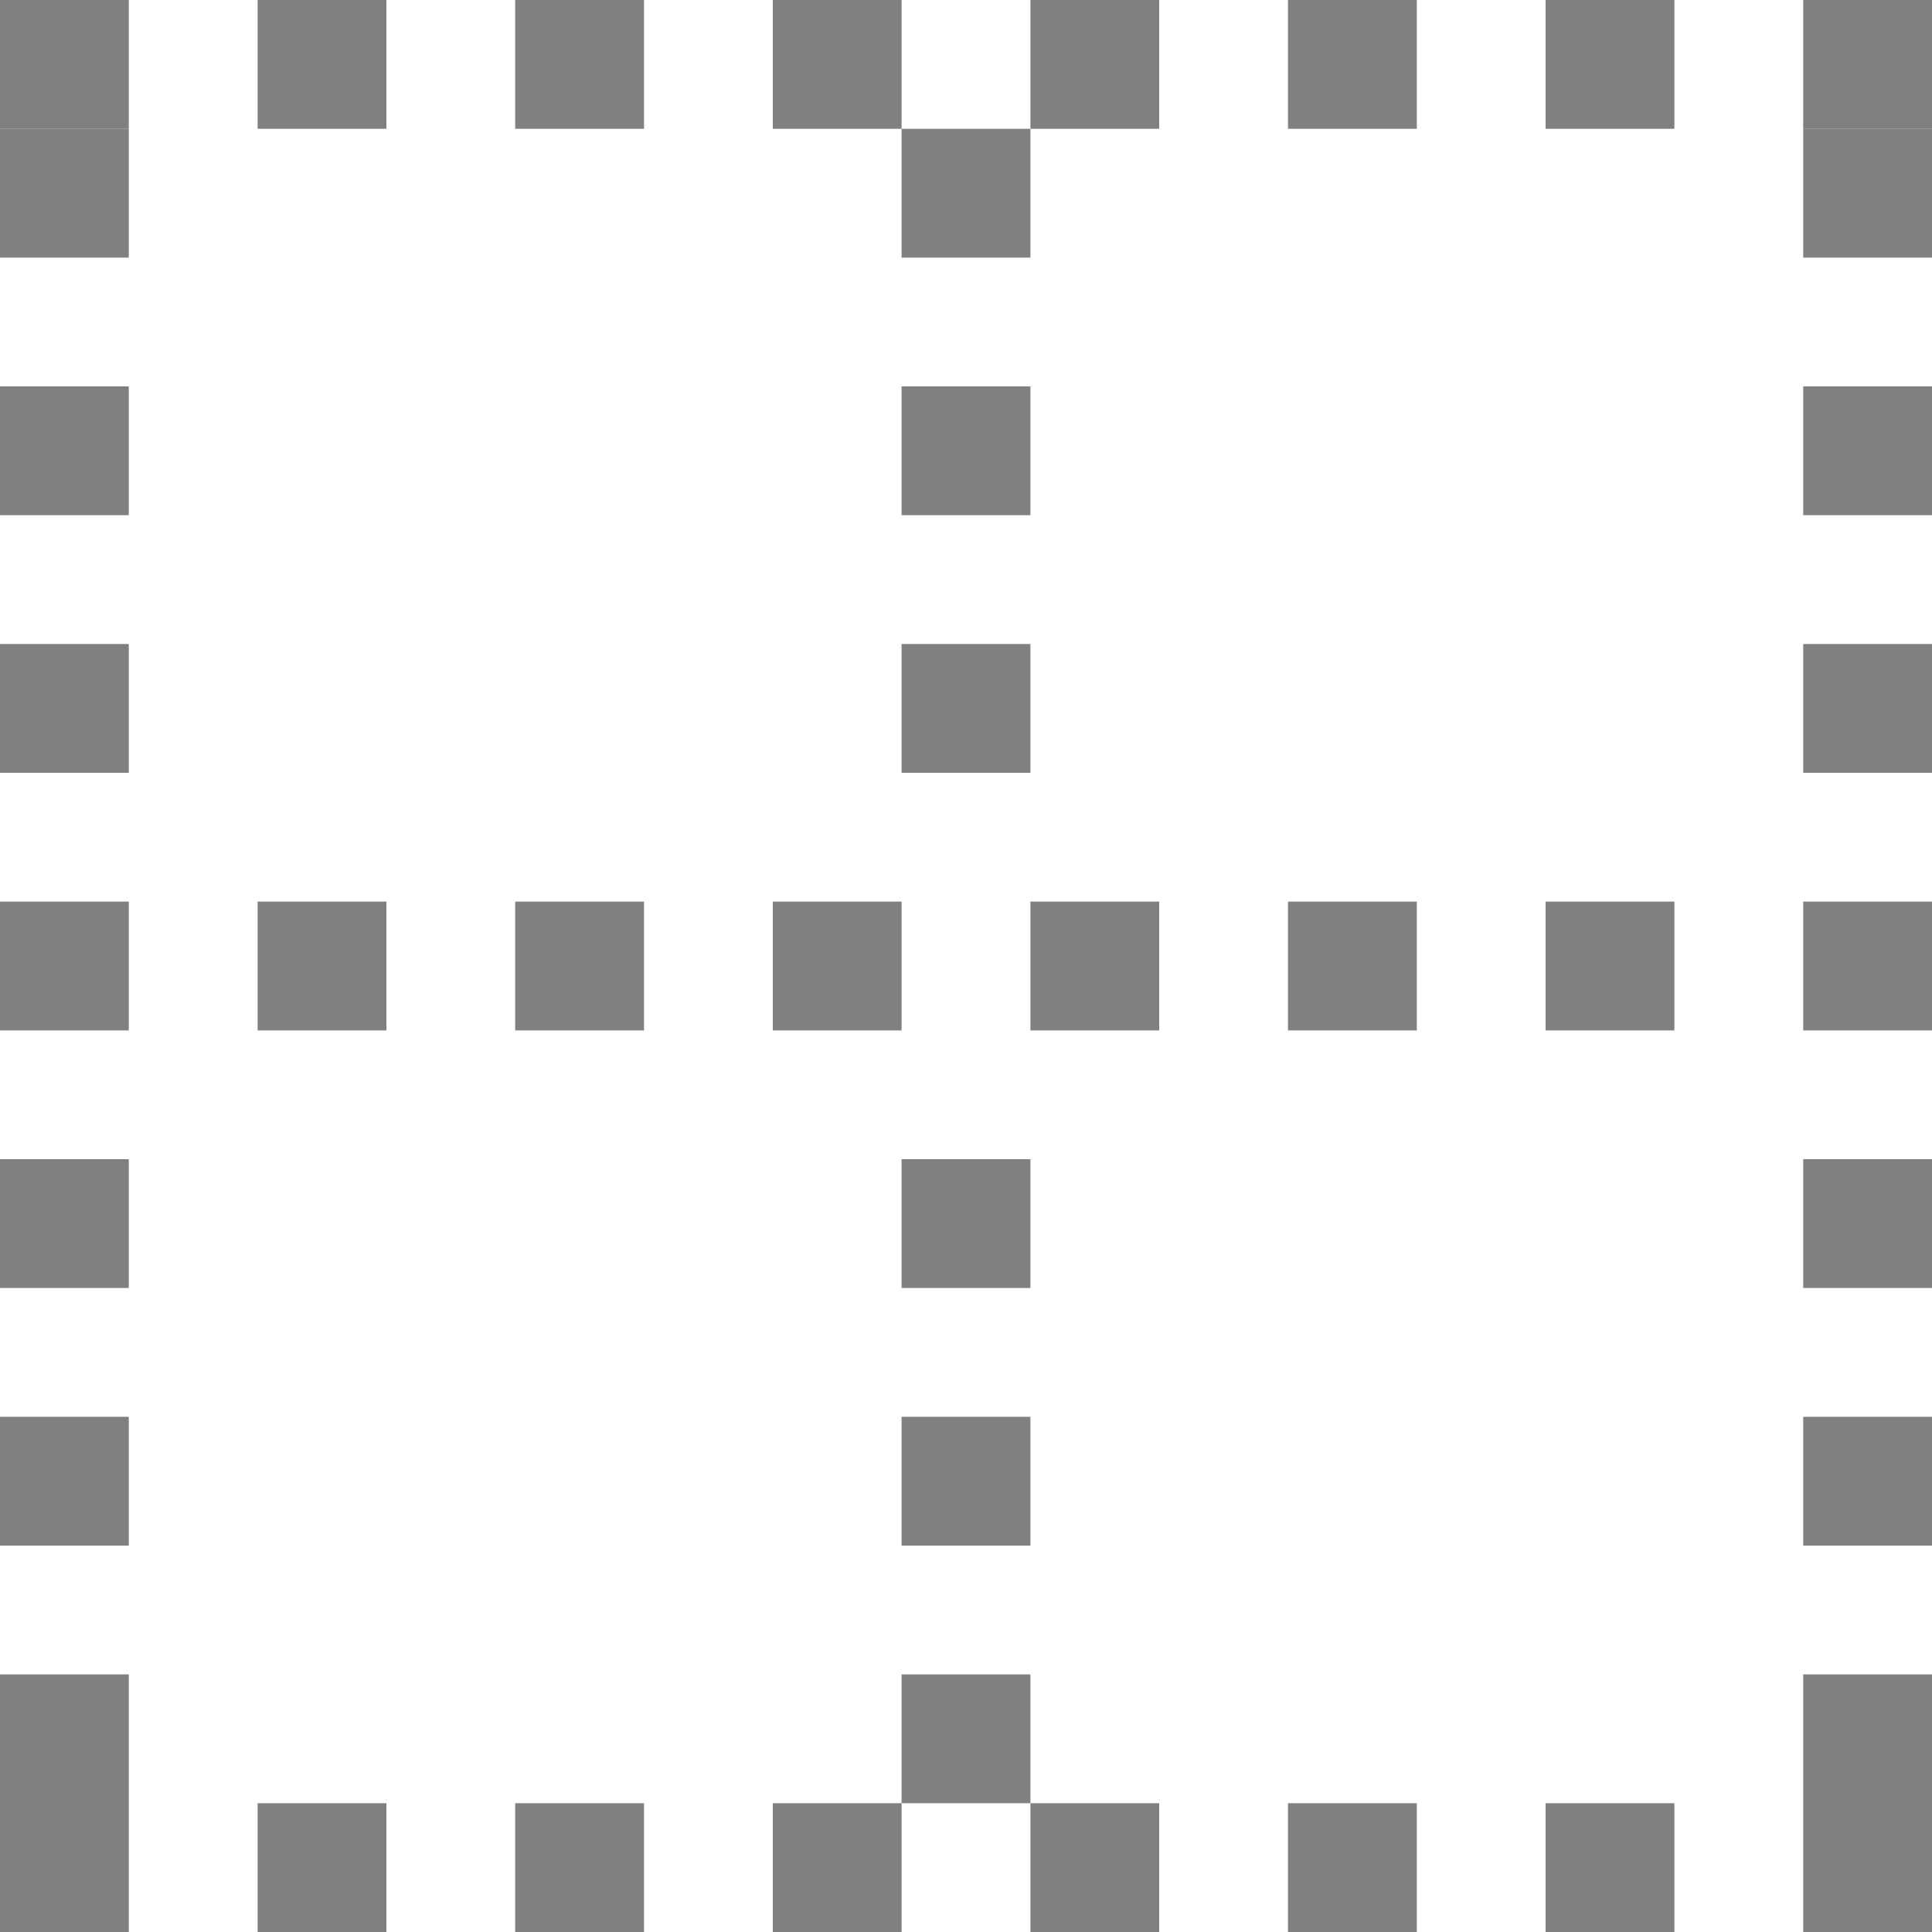 <svg width="16px" height="16px" viewBox="0 0 960 960" version="1.1" xmlns="http://www.w3.org/2000/svg" xmlns:xlink="http://www.w3.org/1999/xlink">
    <!-- Generator: Sketch 49.3 (51167) - http://www.bohemiancoding.com/sketch -->
    <desc>Created with Sketch.</desc>
    <defs></defs>
    <g id="Page-1" stroke="none" stroke-width="1" fill="none" fill-rule="evenodd" opacity="0.5">
        <g id="table-diagonal" fill="#000000" fill-rule="nonzero">
            <polygon id="Shape" points="0 832 64 832 64 960 0 960"></polygon>
            <polygon id="Shape" points="448 832 512 832 512 896 448 896"></polygon>
            <polygon id="Shape" points="896 832 960 832 960 960 896 960"></polygon>
            <polygon id="Shape" points="896 704 960 704 960 768 896 768"></polygon>
            <polygon id="Shape" points="896 576 960 576 960 640 896 640"></polygon>
            <polygon id="Shape" points="896 448 960 448 960 512 896 512"></polygon>
            <polygon id="Shape" points="896 320 960 320 960 384 896 384"></polygon>
            <polygon id="Shape" points="896 192 960 192 960 256 896 256"></polygon>
            <polygon id="Shape" points="896 64 960 64 960 128 896 128"></polygon>
            <polygon id="Shape" points="896 0 960 0 960 64 896 64"></polygon>
            <polygon id="Shape" points="448 704 512 704 512 768 448 768"></polygon>
            <polygon id="Shape" points="448 576 512 576 512 640 448 640"></polygon>
            <polygon id="Shape" points="448 320 512 320 512 384 448 384"></polygon>
            <polygon id="Shape" points="448 192 512 192 512 256 448 256"></polygon>
            <polygon id="Shape" points="448 64 512 64 512 128 448 128"></polygon>
            <polygon id="Shape" points="0 704 64 704 64 768 0 768"></polygon>
            <polygon id="Shape" points="0 576 64 576 64 640 0 640"></polygon>
            <polygon id="Shape" points="0 448 64 448 64 512 0 512"></polygon>
            <polygon id="Shape" points="0 320 64 320 64 384 0 384"></polygon>
            <polygon id="Shape" points="0 192 64 192 64 256 0 256"></polygon>
            <polygon id="Shape" points="0 64 64 64 64 128 0 128"></polygon>
            <polygon id="Shape" points="0 0 64 0 64 64 0 64"></polygon>
            <polygon id="Shape" points="128 0 192 0 192 64 128 64"></polygon>
            <polygon id="Shape" points="128 896 192 896 192 960 128 960"></polygon>
            <polygon id="Shape" points="256 0 320 0 320 64 256 64"></polygon>
            <polygon id="Shape" points="256 896 320 896 320 960 256 960"></polygon>
            <polygon id="Shape" points="384 0 448 0 448 64 384 64"></polygon>
            <polygon id="Shape" points="384 896 448 896 448 960 384 960"></polygon>
            <polygon id="Shape" points="512 0 576 0 576 64 512 64"></polygon>
            <polygon id="Shape" points="512 896 576 896 576 960 512 960"></polygon>
            <polygon id="Shape" points="640 0 704 0 704 64 640 64"></polygon>
            <polygon id="Shape" points="640 896 704 896 704 960 640 960"></polygon>
            <polygon id="Shape" points="768 0 832 0 832 64 768 64"></polygon>
            <polygon id="Shape" points="768 896 832 896 832 960 768 960"></polygon>
            <polygon id="Shape" points="768 448 832 448 832 512 768 512"></polygon>
            <polygon id="Shape" points="640 448 704 448 704 512 640 512"></polygon>
            <polygon id="Shape" points="512 448 576 448 576 512 512 512"></polygon>
            <polygon id="Shape" points="384 448 448 448 448 512 384 512"></polygon>
            <polygon id="Shape" points="256 448 320 448 320 512 256 512"></polygon>
            <polygon id="Shape" points="128 448 192 448 192 512 128 512"></polygon>
        </g>
    </g>
</svg>